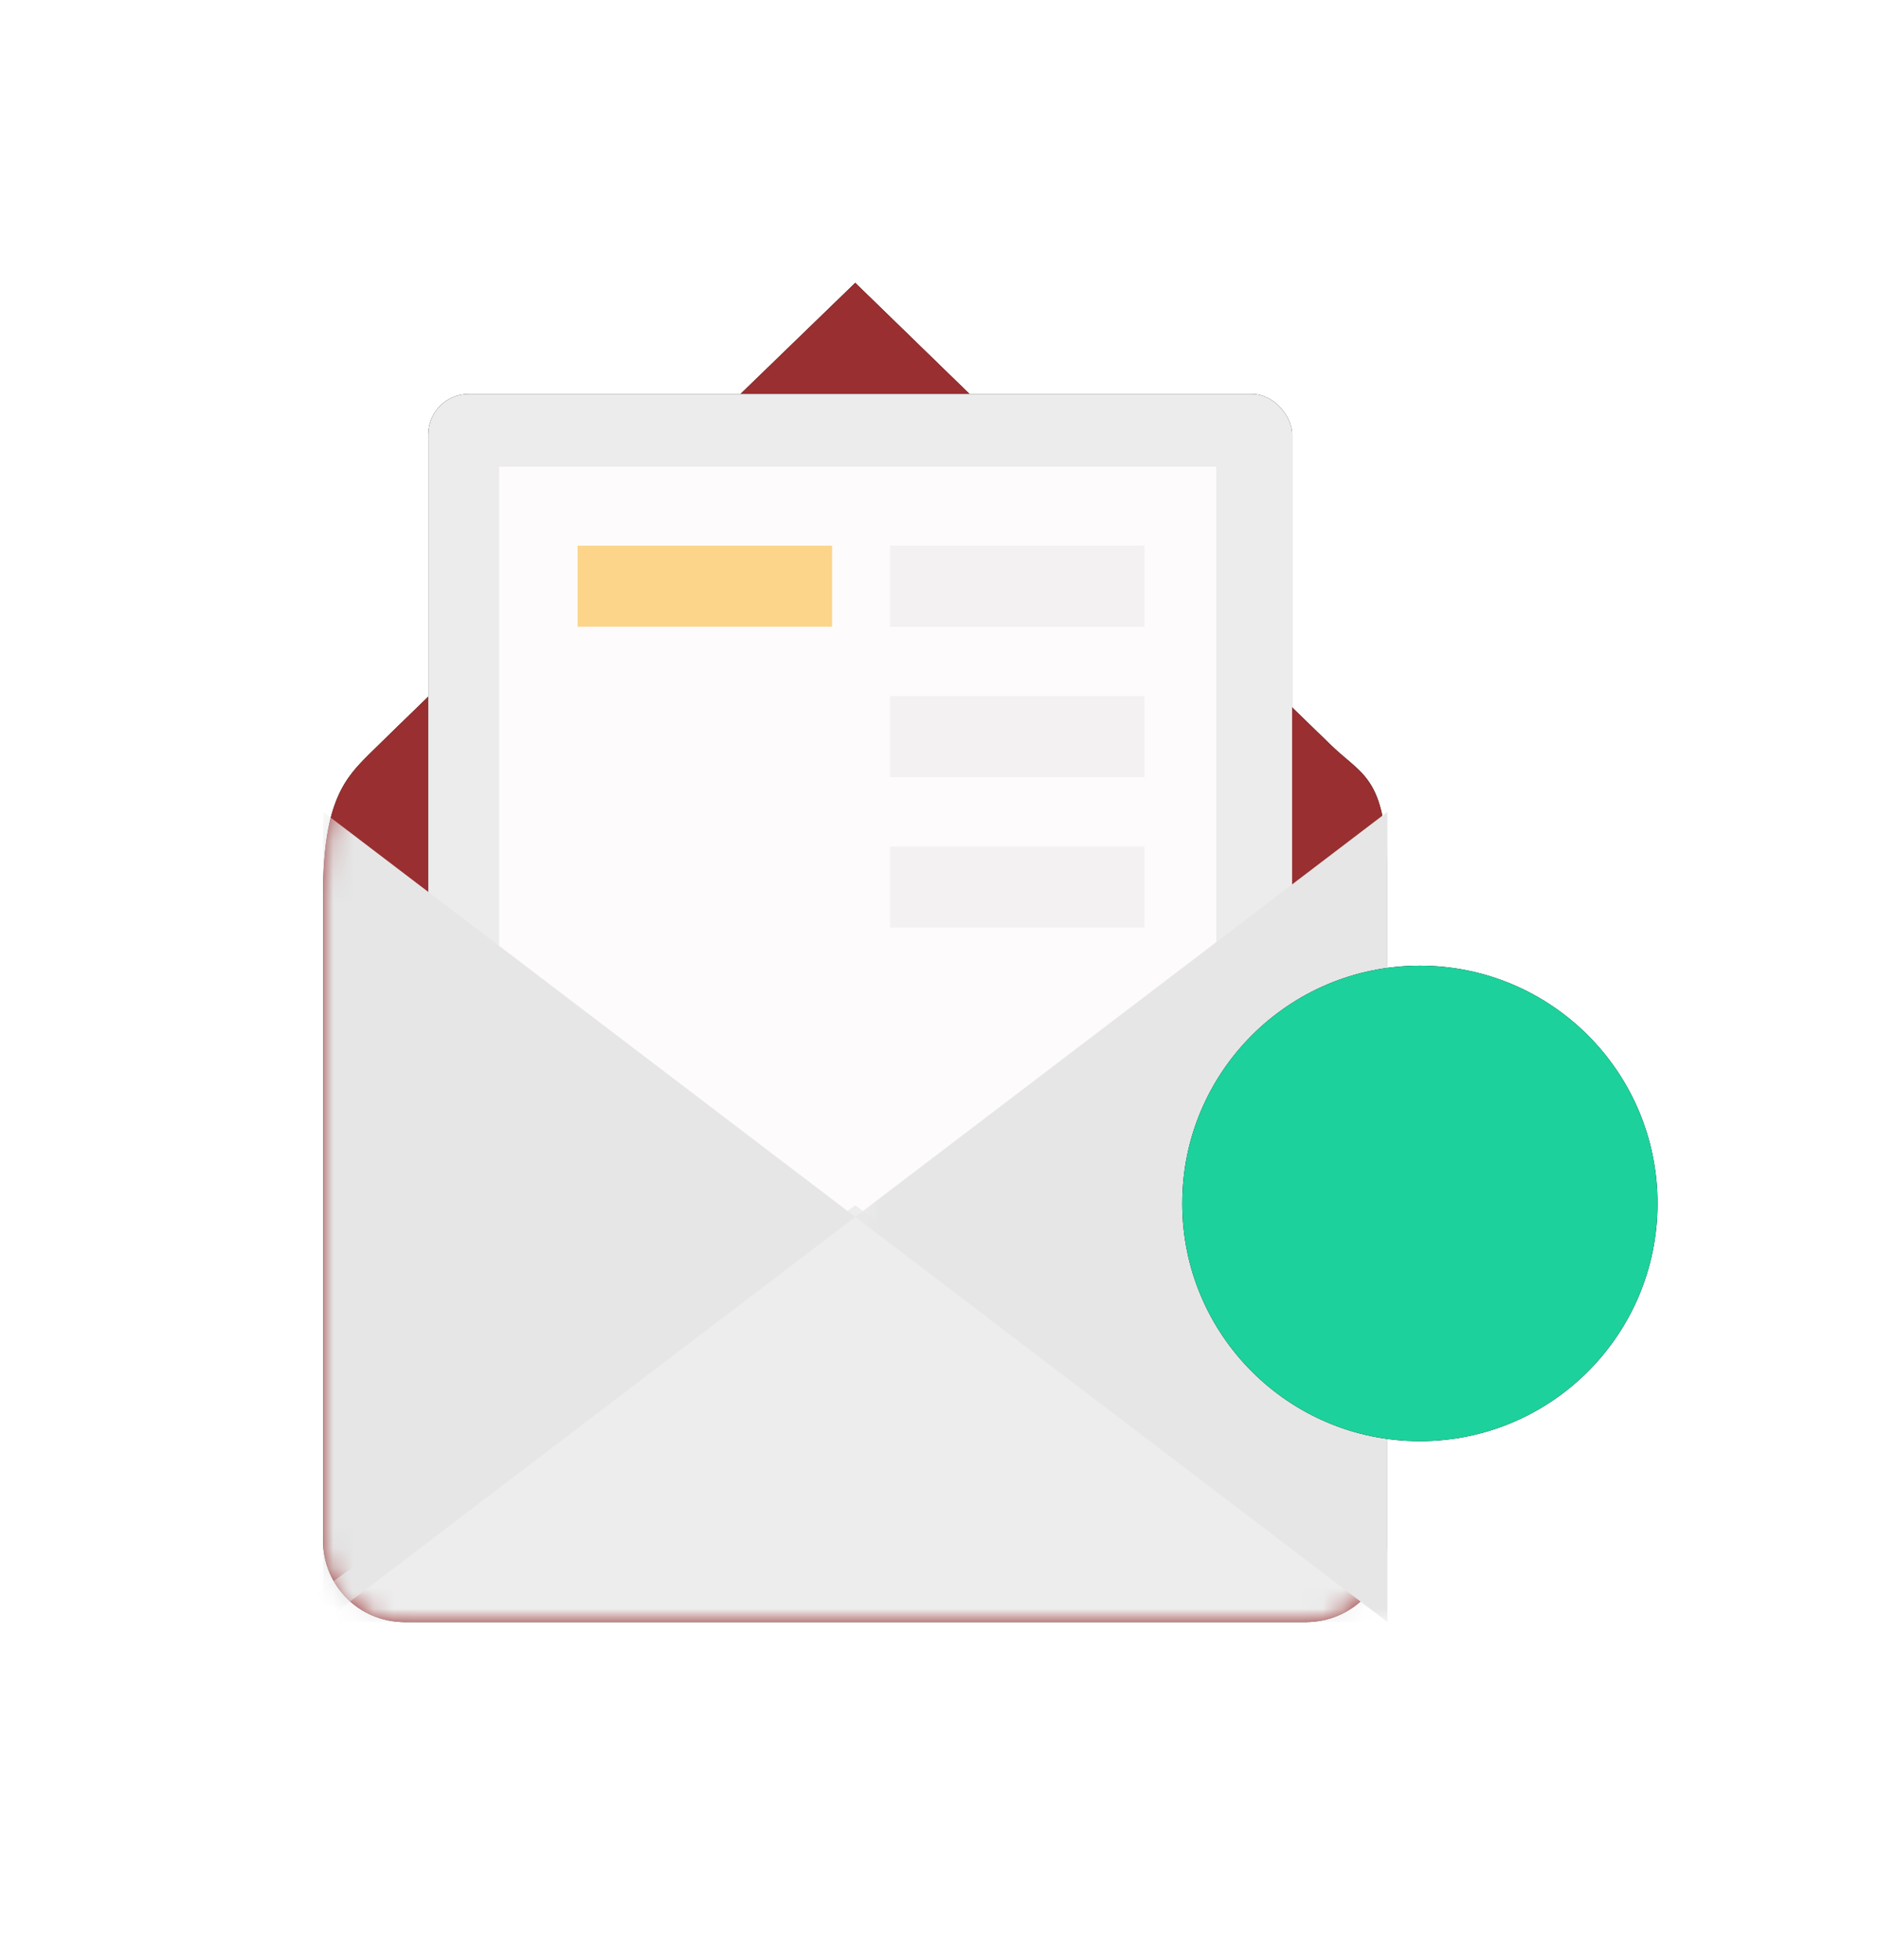 <?xml version="1.0" encoding="UTF-8"?>
<svg width="93px" height="97px" viewBox="0 0 93 97" version="1.1" xmlns="http://www.w3.org/2000/svg" xmlns:xlink="http://www.w3.org/1999/xlink">
    <!-- Generator: Sketch 42 (36781) - http://www.bohemiancoding.com/sketch -->
    <title>Group 4</title>
    <desc>Created with Sketch.</desc>
    <defs>
        <path d="M2.292,23.321 C3.437,22.176 26.352,0 26.352,0 C26.352,0 48.301,21.333 49.93,22.9 C51.559,24.467 52.705,24.467 52.705,29.623 L52.705,62.289 C52.705,64.497 50.921,66.287 48.7,66.287 L4.005,66.287 C1.793,66.287 -4.91008563e-15,64.489 -2.12266154e-15,62.279 C-2.12266154e-15,62.279 3.32197729e-14,34.779 3.29952697e-14,30.196 C3.34013085e-14,25.613 1.146,24.467 2.292,23.321 Z" id="path-1"></path>
        <filter x="-50%" y="-50%" width="200%" height="200%" filterUnits="objectBoundingBox" id="filter-2">
            <feOffset dx="0" dy="0" in="SourceAlpha" result="shadowOffsetOuter1"></feOffset>
            <feGaussianBlur stdDeviation="8" in="shadowOffsetOuter1" result="shadowBlurOuter1"></feGaussianBlur>
            <feColorMatrix values="0 0 0 0 0   0 0 0 0 0   0 0 0 0 0  0 0 0 0.298 0" type="matrix" in="shadowBlurOuter1"></feColorMatrix>
        </filter>
        <rect id="path-3" x="5.208" y="5.501" width="42.779" height="44.173" rx="2"></rect>
        <filter x="-50%" y="-50%" width="200%" height="200%" filterUnits="objectBoundingBox" id="filter-4">
            <feOffset dx="0" dy="0" in="SourceAlpha" result="shadowOffsetOuter1"></feOffset>
            <feGaussianBlur stdDeviation="5" in="shadowOffsetOuter1" result="shadowBlurOuter1"></feGaussianBlur>
            <feColorMatrix values="0 0 0 0 0   0 0 0 0 0   0 0 0 0 0  0 0 0 0.233 0" type="matrix" in="shadowBlurOuter1"></feColorMatrix>
        </filter>
        <path d="M2.292,17.186 C3.437,16.041 26.925,0 26.925,0 C26.925,0 48.301,15.198 49.93,16.765 C51.559,18.332 52.705,18.332 52.705,23.488 L52.705,56.154 C52.705,58.362 50.921,60.152 48.7,60.152 L4.005,60.152 C1.793,60.152 -7.06315903e-15,58.354 -4.27573494e-15,56.144 C-4.27573494e-15,56.144 3.10666995e-14,28.644 3.08421963e-14,24.061 C3.12482351e-14,19.478 1.146,18.332 2.292,17.186 Z" id="path-5"></path>
        <ellipse id="path-7" cx="11.768" cy="11.768" rx="11.768" ry="11.768"></ellipse>
        <filter x="-50%" y="-50%" width="200%" height="200%" filterUnits="objectBoundingBox" id="filter-8">
            <feOffset dx="0" dy="0" in="SourceAlpha" result="shadowOffsetOuter1"></feOffset>
            <feGaussianBlur stdDeviation="5.5" in="shadowOffsetOuter1" result="shadowBlurOuter1"></feGaussianBlur>
            <feColorMatrix values="0 0 0 0 0   0 0 0 0 0   0 0 0 0 0  0 0 0 0.15 0" type="matrix" in="shadowBlurOuter1"></feColorMatrix>
        </filter>
    </defs>
    <g id="Main_page+search" stroke="none" stroke-width="1" fill="none" fill-rule="evenodd">
        <g id="главная/вариант2" transform="translate(-102, -1484)">
            <g id="Group-4" transform="translate(118, 1498)">
                <g id="Rectangle-6">
                    <use fill="black" fill-opacity="1" filter="url(#filter-2)" xlink:href="#path-1"></use>
                    <use fill="#992F30" fill-rule="evenodd" xlink:href="#path-1"></use>
                </g>
                <g id="Rectangle-9">
                    <use fill="black" fill-opacity="1" filter="url(#filter-4)" xlink:href="#path-3"></use>
                    <use fill="#ECECEC" fill-rule="evenodd" xlink:href="#path-3"></use>
                </g>
                <rect id="Rectangle-21" fill="#FDFBFB" x="8.715" y="9.1" width="35.518" height="40.101"></rect>
                <rect id="Rectangle-10" fill="#FCCF78" opacity="0.852" x="12.603" y="13.01" width="12.603" height="4.01"></rect>
                <rect id="Rectangle-10-Copy" fill="#F1F0F0" opacity="0.852" x="28.071" y="13.01" width="12.603" height="4.01"></rect>
                <rect id="Rectangle-10-Copy-2" fill="#F1F0F0" opacity="0.852" x="28.071" y="20.457" width="12.603" height="4.01"></rect>
                <rect id="Rectangle-10-Copy-3" fill="#F1F0F0" opacity="0.852" x="28.071" y="27.904" width="12.603" height="4.01"></rect>
                <g id="Group-5" transform="translate(0, 6.135)">
                    <g id="Group-6">
                        <mask id="mask-6" fill="white">
                            <use xlink:href="#path-5"></use>
                        </mask>
                        <g id="Rectangle-6-Copy"></g>
                        <polygon id="Rectangle-13" fill="#EDEDED" mask="url(#mask-6)" points="26.352 39.529 54.423 60.152 -2.292 60.152"></polygon>
                        <polygon id="Rectangle-12" fill="#E6E6E6" mask="url(#mask-6)" points="0 20.051 26.352 40.101 0 60.152"></polygon>
                        <polygon id="Rectangle-12-Copy" fill="#E6E6E6" mask="url(#mask-6)" transform="translate(39.529, 40.101) scale(-1, 1) translate(-39.529, -40.101) " points="26.352 20.051 52.705 40.101 26.352 60.152"></polygon>
                    </g>
                    <g id="Group-6" transform="translate(42.546, 27.665)">
                        <g id="Oval-4">
                            <use fill="black" fill-opacity="1" filter="url(#filter-8)" xlink:href="#path-7"></use>
                            <use fill="#1CD19C" fill-rule="evenodd" xlink:href="#path-7"></use>
                        </g>
                    </g>
                </g>
            </g>
        </g>
    </g>
</svg>